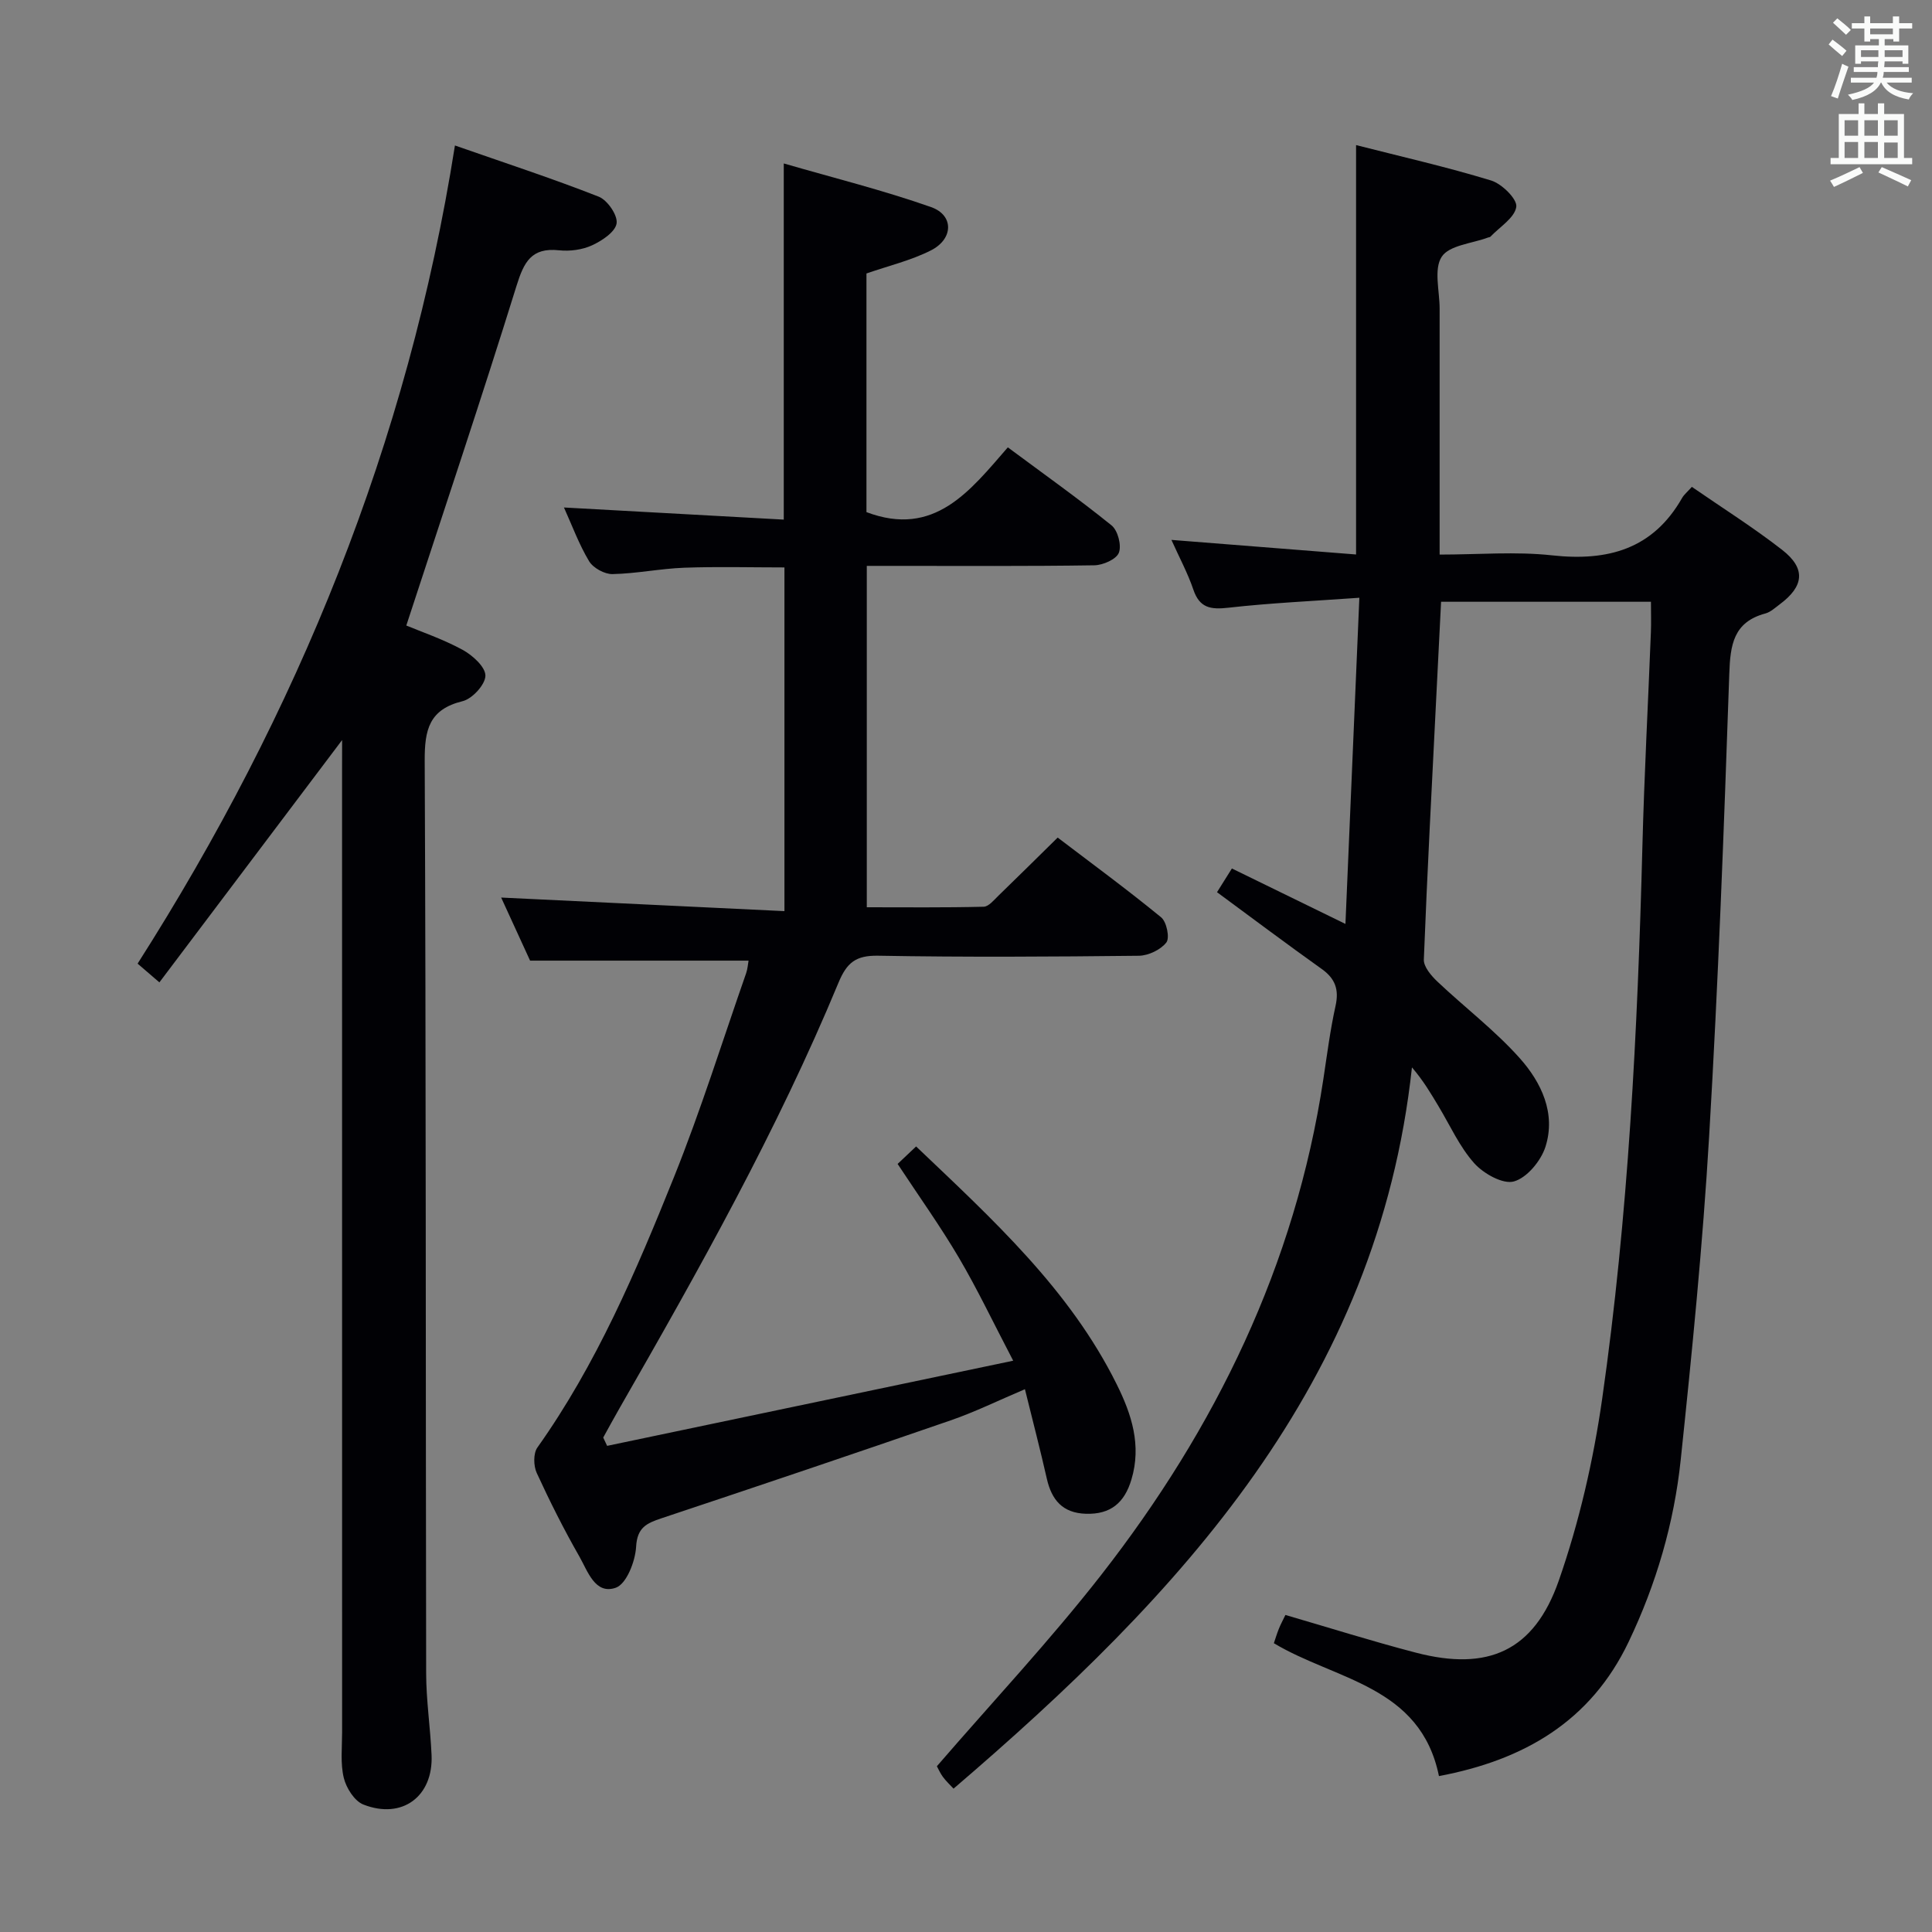 <svg enable-background="new 0 0 400 400" viewBox="0 0 400 400" xmlns="http://www.w3.org/2000/svg"><rect x="0" y="0" width="400" height="400" fill="#808080" stroke="none"/><g fill="#010105"><path d="m297.92 367.72c-3.83-18.76-21.39-19.83-34.18-27.51.3-.89.62-1.95 1.03-2.98.37-.92.84-1.79 1.36-2.87 9.04 2.63 17.97 5.45 27.03 7.81 14.89 3.88 24.46-.3 29.57-14.92 4.23-12.12 7.16-24.9 8.98-37.62 5.42-37.9 7.34-76.1 8.33-114.35.38-14.8 1.18-29.58 1.76-44.37.08-1.97.01-3.95.01-6.32-14.59 0-28.81 0-43.45 0-.32 6.42-.65 12.83-.97 19.25-.91 18.27-1.89 36.54-2.6 54.82-.06 1.49 1.52 3.34 2.79 4.55 5.65 5.35 11.94 10.12 17.09 15.9 4.44 4.99 7.51 11.39 5.3 18.32-.93 2.91-3.82 6.41-6.52 7.17-2.27.65-6.3-1.61-8.23-3.77-3.04-3.41-4.99-7.8-7.38-11.78-1.58-2.63-3.13-5.29-5.51-8.06-7.11 65.52-48.01 109.17-94.91 149.33-.74-.8-1.55-1.55-2.2-2.43-.57-.77-.96-1.69-1.25-2.21 11.53-13.35 23.4-26 34.03-39.62 23.68-30.35 40.16-64.13 45.98-102.59.77-5.08 1.42-10.2 2.53-15.21.75-3.39-.06-5.65-2.87-7.65-7.18-5.11-14.22-10.4-21.67-15.89.9-1.44 1.83-2.92 3.08-4.91 7.59 3.71 15.09 7.37 23.51 11.48.97-22.67 1.9-44.52 2.88-67.53-9.69.69-18.43 1.08-27.1 2.06-3.65.41-5.97.1-7.27-3.75-1.16-3.42-2.91-6.65-4.54-10.29 12.87 1.02 25.31 2 38.23 3.02 0-28.42 0-56.25 0-84.76 9.18 2.34 18.67 4.5 27.96 7.33 2.23.68 5.45 3.87 5.21 5.46-.34 2.28-3.43 4.15-5.36 6.18-.1.11-.31.1-.47.16-3.33 1.25-8.04 1.59-9.61 3.99-1.68 2.57-.43 7.08-.43 10.74-.01 16.64 0 33.28 0 50.92 8.08 0 15.77-.67 23.29.16 11.54 1.26 20.86-1.27 26.91-11.88.4-.7 1.08-1.25 2.02-2.3 6.31 4.36 12.73 8.4 18.69 13.04 4.96 3.86 4.55 7.54-.52 11.3-.93.69-1.87 1.58-2.94 1.87-6.63 1.78-7.28 6.5-7.48 12.52-1.1 31.92-2.28 63.84-4.17 95.71-1.32 22.39-3.54 44.73-5.89 67.04-1.38 13.08-5.06 25.67-10.77 37.63-7.85 16.47-21.66 24.49-39.28 27.81z"/><path d="m125.7 299.35c27.68-5.8 55.36-11.61 84.07-17.63-4.16-7.96-7.41-14.81-11.24-21.32-3.79-6.44-8.15-12.54-12.69-19.42.98-.92 2.23-2.11 3.83-3.62 15.89 15.14 31.8 29.61 41.55 49.28 3.06 6.16 5.16 12.58 3.03 19.68-1.44 4.83-4.32 7.25-9.43 7.09-4.82-.15-7.09-2.86-8.09-7.28-1.35-5.96-2.89-11.88-4.53-18.51-5.46 2.31-10.32 4.71-15.4 6.46-19.91 6.88-39.88 13.61-59.87 20.27-3.05 1.02-5.01 1.89-5.23 5.89-.17 3.02-1.99 7.7-4.2 8.48-4.28 1.51-5.82-3.43-7.53-6.43-3.22-5.63-6.14-11.44-8.85-17.34-.67-1.46-.72-4.03.13-5.24 12.25-17.25 20.47-36.55 28.28-55.98 5.56-13.84 10.02-28.13 14.95-42.24.32-.92.37-1.93.5-2.6-14.82 0-29.53 0-45.23 0-1.66-3.62-3.84-8.37-5.99-13.06 19.6.94 38.9 1.86 58.65 2.81 0-24.22 0-47.45 0-71.16-6.89 0-13.81-.19-20.72.06-4.97.18-9.91 1.22-14.88 1.32-1.64.03-3.99-1.26-4.84-2.66-2.09-3.48-3.51-7.37-5.21-11.13 15.42.85 30.32 1.67 45.51 2.51 0-24.69 0-48.54 0-73.74 10.38 3.01 20.61 5.55 30.51 9.04 4.75 1.68 4.63 6.61-.06 8.97-4.1 2.07-8.69 3.16-13.33 4.77v49.41c14.08 5.32 21.45-4.42 29.27-13.41 7.49 5.56 14.66 10.65 21.48 16.16 1.3 1.05 2.1 4.14 1.51 5.66-.53 1.36-3.29 2.57-5.08 2.6-13.83.21-27.66.12-41.49.12-1.79 0-3.57 0-5.62 0v70.68c8.05 0 16.13.09 24.2-.11 1.05-.03 2.15-1.42 3.09-2.32 3.95-3.82 7.84-7.69 12.23-12 7.07 5.38 14.4 10.76 21.43 16.52 1.13.93 1.81 4.25 1.07 5.2-1.18 1.51-3.71 2.72-5.69 2.75-18 .2-36 .31-53.99-.01-4.62-.08-6.48 1.43-8.21 5.61-12.7 30.62-28.91 59.46-45.37 88.16-1.14 1.98-2.22 3.99-3.33 5.99.27.57.54 1.15.81 1.72z"/><path d="m70.83 153.22c-13.04 17.28-25.32 33.58-37.83 50.17-1.73-1.49-2.93-2.52-4.51-3.88 33.09-51.94 55.98-107.75 65.7-169.39 10.2 3.57 20.1 6.8 29.77 10.6 1.8.71 3.96 3.85 3.7 5.53-.27 1.77-3.02 3.59-5.08 4.54-2.03.93-4.6 1.27-6.84 1.03-5.75-.61-7.27 2.45-8.81 7.39-7.23 23.27-14.99 46.37-22.81 70.3 2.99 1.25 7.51 2.78 11.64 5.02 2.06 1.12 4.74 3.54 4.74 5.35-.01 1.84-2.71 4.8-4.72 5.29-6.94 1.7-7.88 5.91-7.85 12.33.28 62.97.19 125.95.3 188.92.01 5.64.87 11.27 1.12 16.92.39 8.57-6.07 13.43-14.12 10.27-1.84-.72-3.54-3.42-4.05-5.51-.73-3-.35-6.29-.35-9.45-.01-66.31-.01-132.61-.01-198.92.01-1.79.01-3.58.01-6.51z"/></g><path d="m378.6 9.2.8-1c.9.7 1.9 1.4 2.9 2.3l-.9 1.1c-1.1-.9-2-1.7-2.8-2.4zm.5 10.7c.9-2.1 1.6-4.3 2.3-6.7.4.2.8.4 1.3.6-.7 2.1-1.5 4.3-2.2 6.6zm.4-15.2.9-.9c1 .8 2 1.6 2.8 2.4l-1 1c-1-.9-1.9-1.8-2.7-2.5zm12.5-1.3h1.2v1.4h2.7v1.1h-2.7v2.7h-1.2v-.5h-1.8v1.3h4.9v3.8h-1.2v-.5h-3.7c0 .4-.1.9-.1 1.2h5.1v1h-5.2c0 .5-.1.9-.2 1.2h6v1h-5.2c1.1 1.3 2.9 2 5.5 2.2-.4.4-.7.8-.9 1.3-2.9-.5-4.8-1.6-5.7-3.5h-.1c-.8 1.7-2.7 2.9-5.9 3.6-.2-.4-.6-.8-.9-1.1 2.8-.6 4.6-1.4 5.4-2.5h-4.8v-1h5.3c.1-.3.2-.7.2-1.2h-4.9v-1h5c0-.4 0-.8.1-1.2h-3.6v.5h-1.2v-3.8h4.9v-1.3h-1.8v.5h-1.2v-2.7h-2.6v-1.1h2.6v-1.4h1.2v1.4h4.7v-1.4zm-6.7 8.4h3.6c0-.4 0-.9 0-1.4h-3.6zm1.9-4.7h4.7v-1.2h-4.7zm6.7 3.3h-3.7v1.4h3.7z" fill="#fafbfa"/><path d="m384.7 21.4h1.3v2.2h2.8v-2.2h1.3v2.2h4.1v9.1h1.7v1.3h-16.9v-1.3h1.7v-9.1h4.1v-2.2zm.3 13.2.7 1.2c-1.8.9-3.8 1.9-6 2.9-.2-.4-.5-.8-.8-1.3 2.4-1 4.4-2 6.1-2.8zm-3.1-6.5h2.8v-3.2h-2.8zm0 4.6h2.8v-3.3h-2.8zm4.1-4.6h2.8v-3.2h-2.8zm0 4.6h2.8v-3.3h-2.8zm3.6 1.9c2.1.9 4.1 1.8 6.1 2.7l-.7 1.3c-2.2-1.1-4.2-2-6.1-2.9zm3.3-9.7h-2.8v3.2h2.8zm-2.8 7.8h2.8v-3.2h-2.8z" fill="#fafbfa"/></svg>